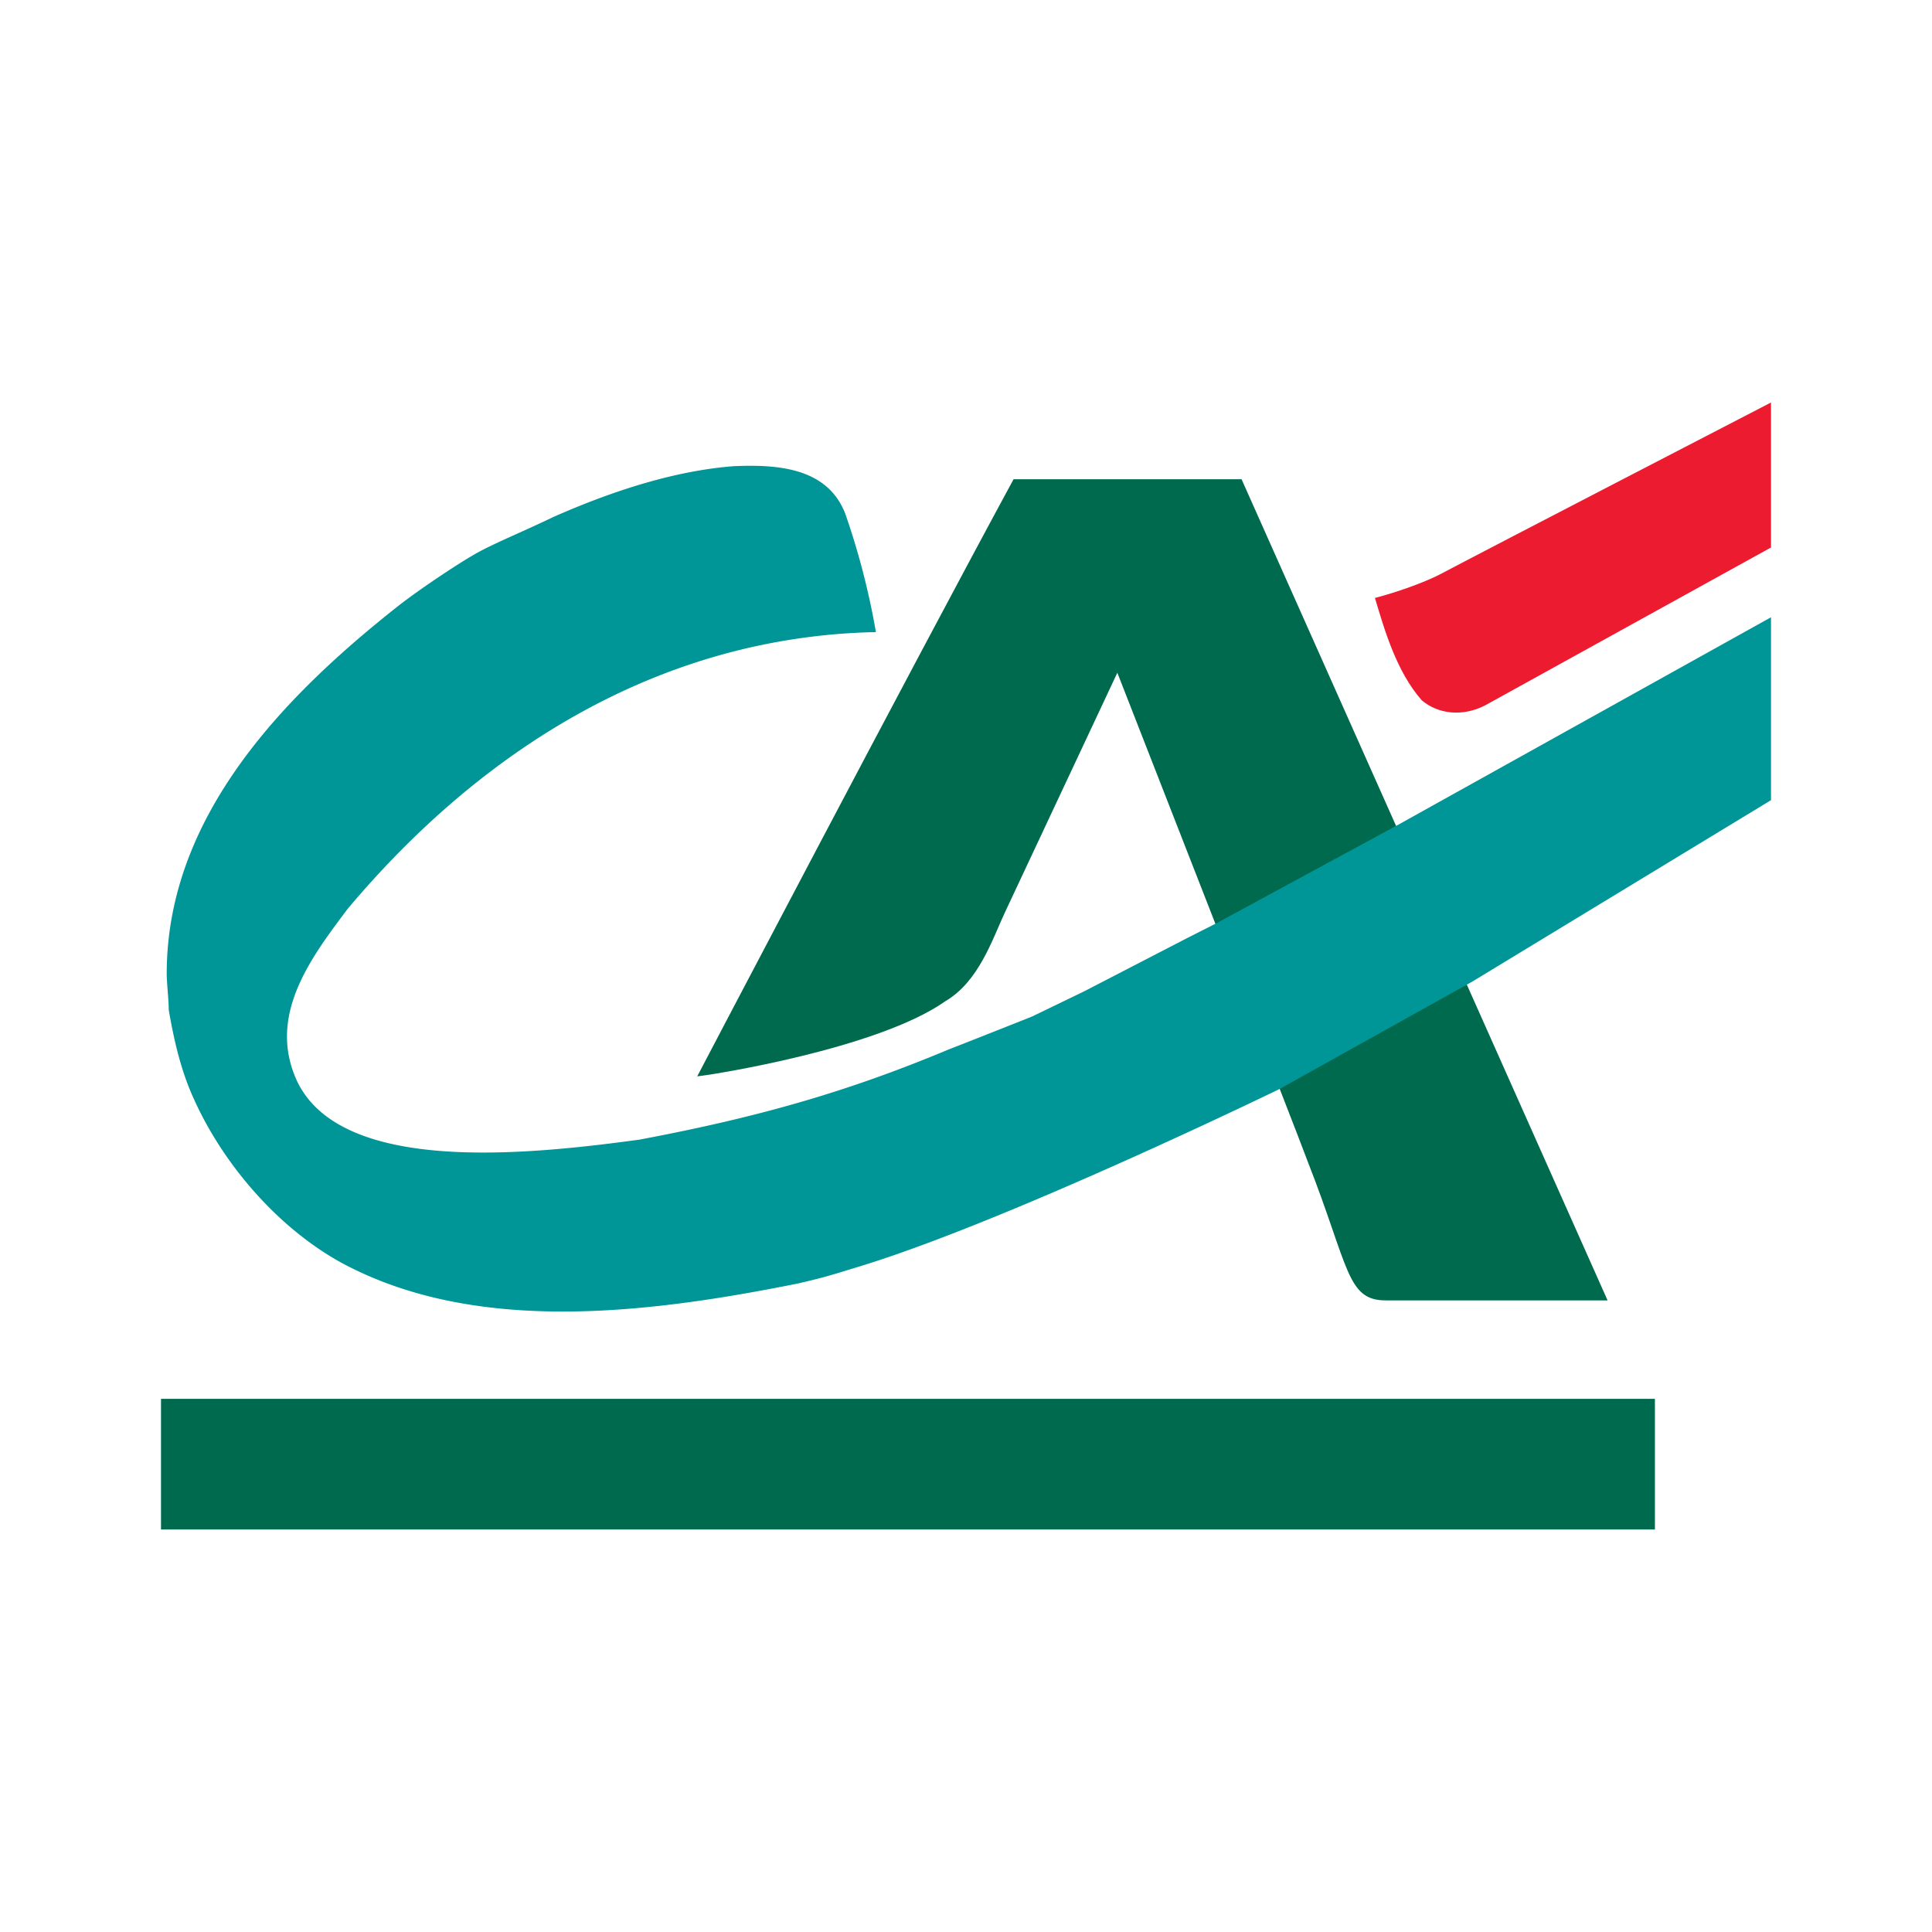 <svg width="24" height="24" fill="none" xmlns="http://www.w3.org/2000/svg"><path fill-rule="evenodd" clip-rule="evenodd" d="m22 6.801-3.558 1.965c-.282.141-.581.103-.782-.068-.31-.355-.458-.86-.58-1.27 0 0 .444-.113.796-.287C18.496 6.813 22 5 22 5v1.801Z" fill="#ED1B2F"/><path fill-rule="evenodd" clip-rule="evenodd" d="m13.88 8.357-1.395 2.974c-.157.334-.323.86-.741 1.106-.85.6-2.938.914-2.938.914l-.145.02s2.65-5.057 3.93-7.418h2.832l4.547 10.201h-2.755c-.488 0-.454-.41-.97-1.725-.108-.3-2.365-6.072-2.365-6.072Z" fill="#006A4E"/><path fill-rule="evenodd" clip-rule="evenodd" d="M10.504 6.392a9.3 9.3 0 0 1 .377 1.46c-2.655.055-4.878 1.433-6.563 3.439-.462.615-1.01 1.337-.62 2.156.563 1.129 2.803.907 4.245.71 1.49-.28 2.601-.601 3.841-1.12.35-.136 1.038-.41 1.038-.41l.647-.313 1.294-.669.35-.177 2.26-1.225L22 7.668V9.94l-3.706 2.251-2.399 1.337s-3.45 1.679-5.283 2.224c-.278.086-.387.12-.7.192-1.766.354-3.842.627-5.486-.164-.876-.41-1.63-1.264-2.018-2.129-.162-.354-.245-.723-.312-1.105 0-.136-.025-.333-.025-.45 0-1.972 1.479-3.466 2.88-4.572.297-.231.797-.56.994-.666.22-.12.59-.272.927-.435.657-.29 1.457-.572 2.244-.632.57-.025 1.172.028 1.388.6Z" fill="#009597"/><path fill-rule="evenodd" clip-rule="evenodd" d="M20.558 17.377V19H2v-1.623h18.558Z" fill="#006A4E"/></svg>